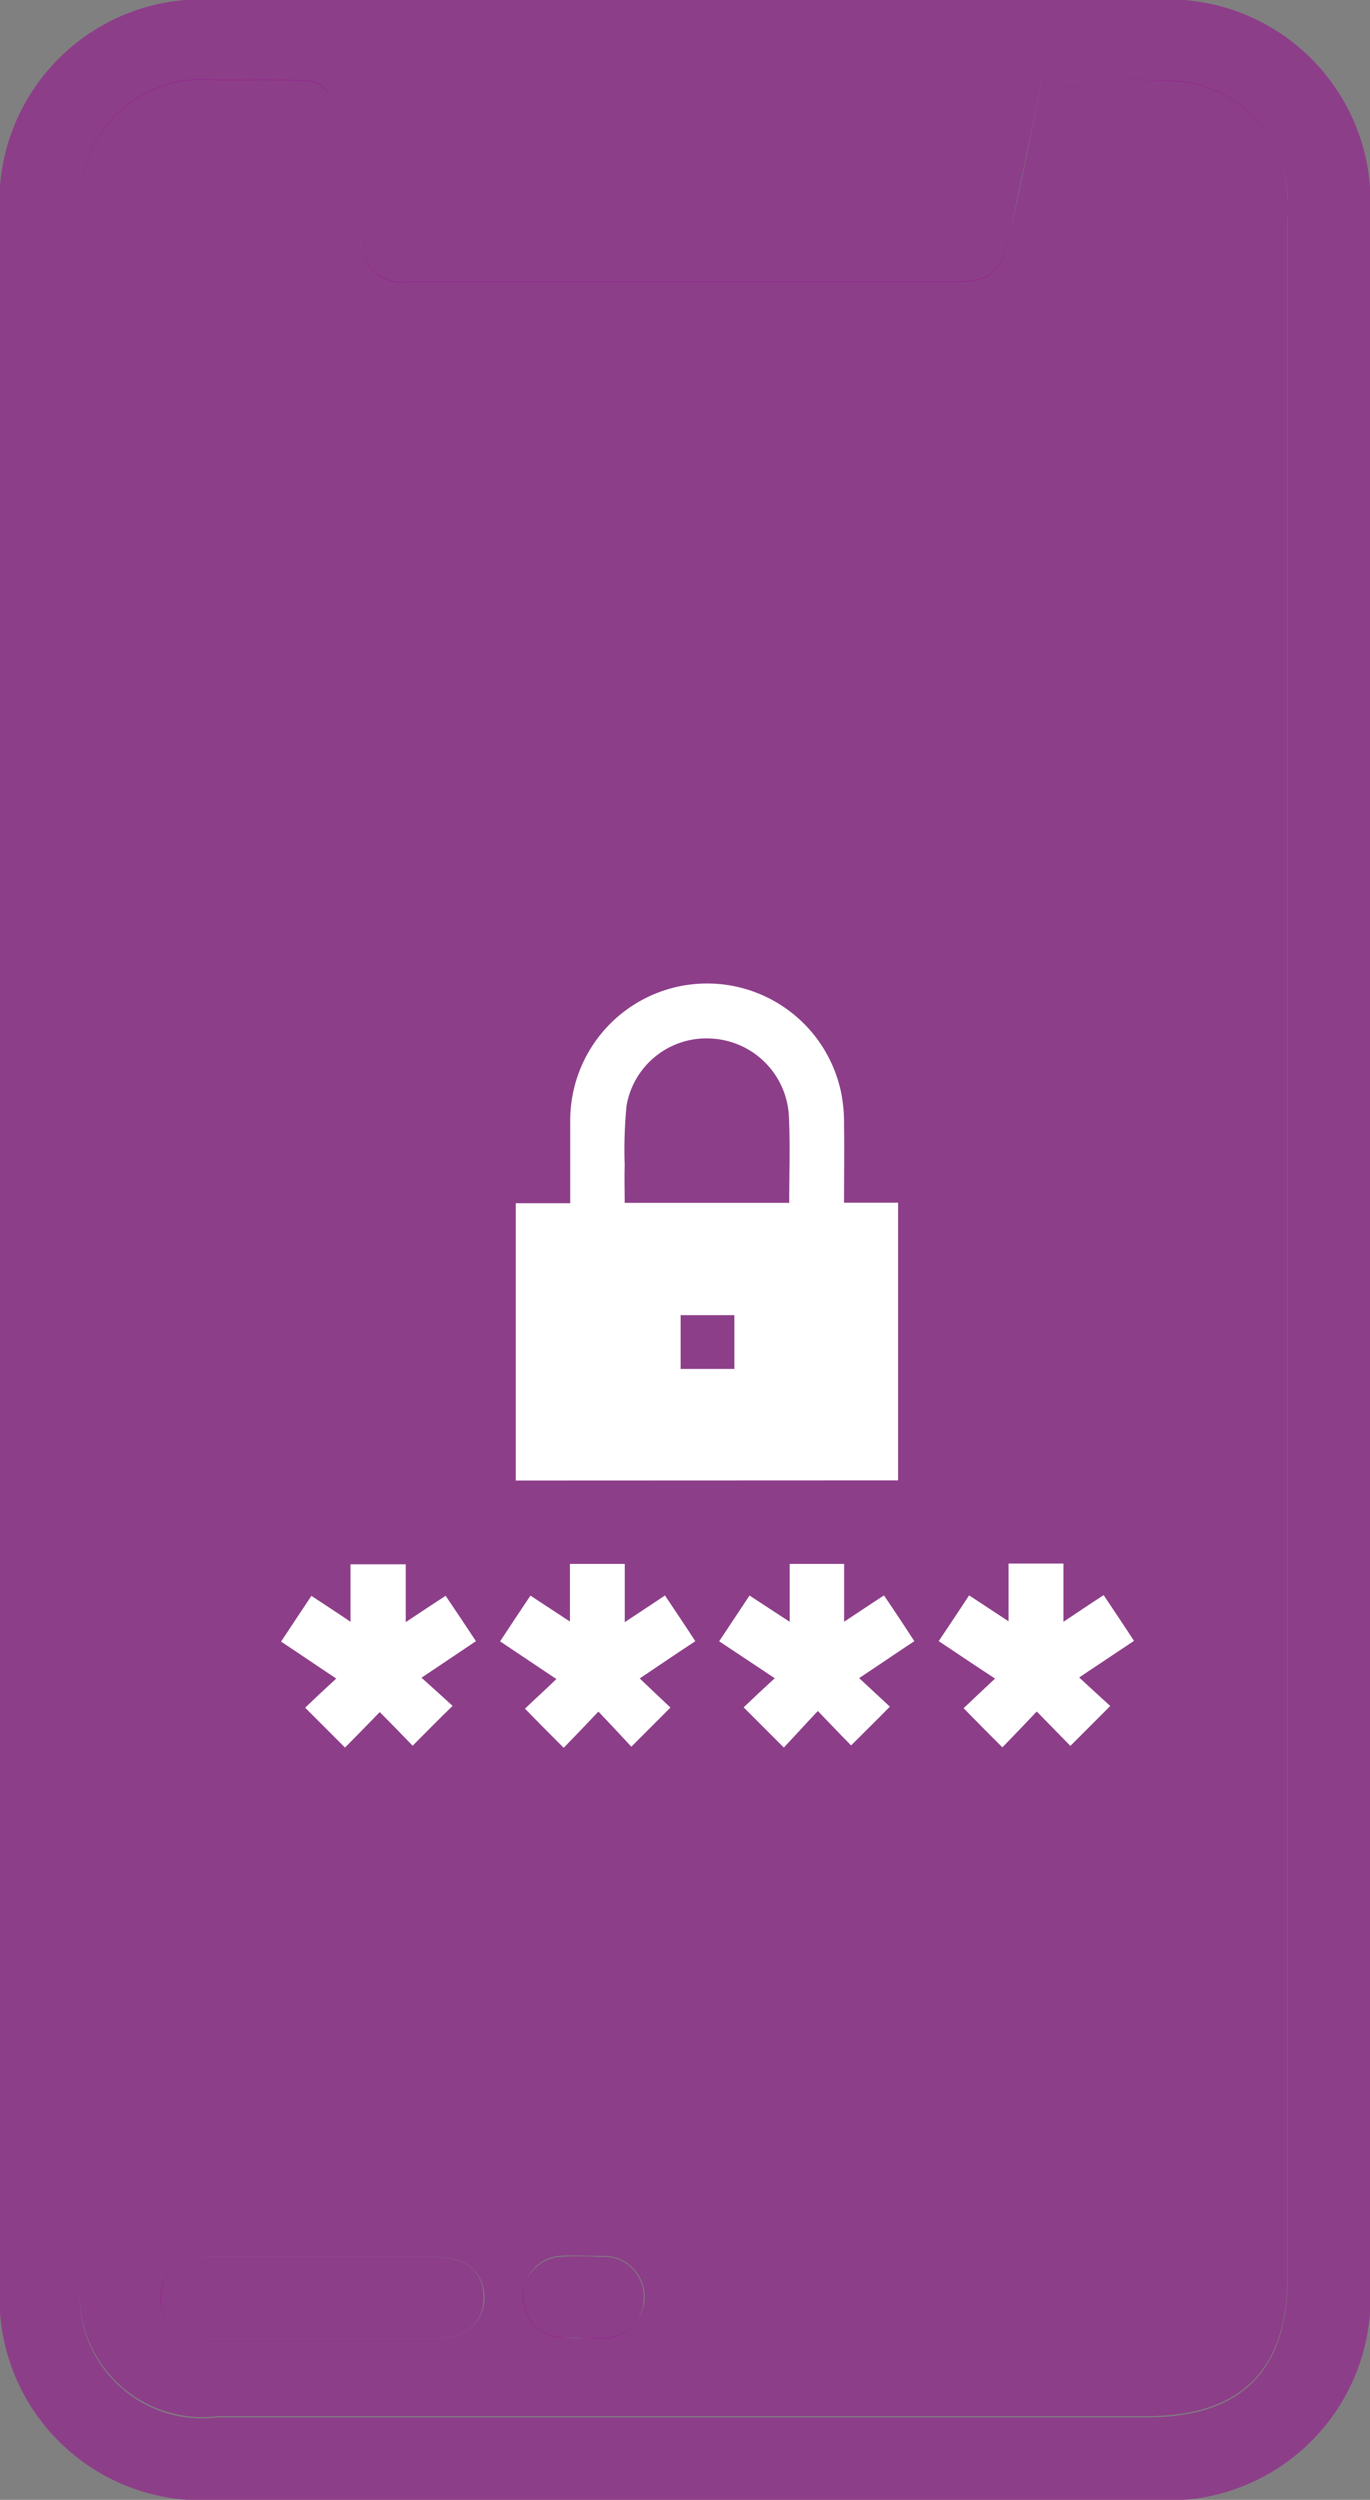 <svg xmlns="http://www.w3.org/2000/svg" width="32.958" height="60.099" viewBox="0 0 32.958 60.099">
  <rect x="0" y="0" width="32.958" height="60.099" fill="#808080" stroke="none"/>
  <g id="Mobile_Packages" data-name="Mobile Packages" transform="translate(-511 -1361)">
    <g id="mobile" transform="translate(511 1361)">
      <path id="Path_8866" data-name="Path 8866" d="M436.5,409.6V384.834a4.869,4.869,0,0,1,5.259-5.234h22.465a4.867,4.867,0,0,1,5.234,5.21v49.679a4.867,4.867,0,0,1-5.234,5.21H441.686a4.86,4.86,0,0,1-5.186-5.186Zm25.058-28.063c-.267,1.333-.533,2.593-.8,3.853-.17.751-.46.994-1.212.994H446.339a.992.992,0,0,1-1.163-.945c-.242-1.163-.46-2.326-.727-3.49a.674.674,0,0,0-.46-.388c-.775-.048-1.527-.024-2.3-.024a2.945,2.945,0,0,0-3.247,3.272v49.606a2.946,2.946,0,0,0,3.3,3.3h22.343c2.278,0,3.393-1.115,3.393-3.368V384.3a2.866,2.866,0,0,0-2.714-2.738C463.714,381.49,462.672,381.539,461.558,381.539Z" transform="translate(-436.5 -379.6)" fill="rgba(145,41,140,0.75)"/>
      <path id="Path_8867" data-name="Path 8867" d="M467.619,387.505c1.115,0,2.157-.048,3.2,0a2.866,2.866,0,0,1,2.714,2.738,5.054,5.054,0,0,1,0,.606v49.437c0,2.254-1.115,3.368-3.393,3.368H447.8a2.956,2.956,0,0,1-3.3-3.3V390.753a2.945,2.945,0,0,1,3.247-3.272c.776,0,1.527-.024,2.3.024a.62.62,0,0,1,.46.388c.267,1.163.485,2.326.727,3.49a1,1,0,0,0,1.163.945h13.207c.751,0,1.042-.242,1.212-.994C467.11,390.1,467.352,388.838,467.619,387.505Zm-17.327,54.283h2.714c.751,0,1.187-.363,1.212-.969,0-.606-.436-.994-1.163-.994H447.6c-.751,0-1.187.388-1.163.994,0,.606.436.969,1.212.969Zm6.3-.024h0a2.335,2.335,0,0,0,.412,0,.984.984,0,1,0,.024-1.963c-.339,0-.679-.024-1.018,0a.94.94,0,0,0-.848.994.928.928,0,0,0,.848.945A1.545,1.545,0,0,0,456.593,441.764Z" transform="translate(-442.561 -385.567)" fill="rgba(145,41,140,0.75)"/>
      <path id="Path_8868" data-name="Path 8868" d="M456.277,605.463h-2.666c-.751,0-1.187-.363-1.212-.969,0-.63.436-.994,1.163-.994h5.453c.751,0,1.187.388,1.163.994,0,.606-.436.969-1.212.969Z" transform="translate(-448.547 -549.241)" fill="rgba(145,41,140,0.75)"/>
      <path id="Path_8869" data-name="Path 8869" d="M489.85,605.382a5.054,5.054,0,0,1-.606,0,.978.978,0,0,1,0-1.939,7.134,7.134,0,0,1,1.018,0,.955.955,0,0,1,1.042.994.97.97,0,0,1-1.066.969,2.359,2.359,0,0,1-.388-.024Z" transform="translate(-475.819 -549.184)" fill="rgba(145,41,140,0.75)"/>
    </g>
    <g id="otp" transform="translate(236.079 1006.622)">
      <path id="Path_8998" data-name="Path 8998" d="M449.1,384.331v-6.666h1.31V375.7a3.293,3.293,0,0,1,6.517-.695,3.7,3.7,0,0,1,.07.765c.009.624,0,1.24,0,1.882h1.3v6.675Zm6.578-6.675c0-.721.026-1.416-.009-2.111a1.97,1.97,0,0,0-1.838-1.838,1.949,1.949,0,0,0-2.067,1.618,10.965,10.965,0,0,0-.044,1.425c-.009.3,0,.6,0,.906Zm-2.612,2.7v1.293h1.293v-1.293Z" transform="translate(-161.771 5.64)" fill="#fff"/>
      <path id="Path_8999" data-name="Path 8999" d="M388.066,535.562c-.246-.255-.51-.528-.792-.809-.3.308-.572.589-.835.853l-.959-.959c.229-.22.475-.448.748-.7-.466-.308-.888-.6-1.328-.888.246-.369.484-.73.73-1.1.317.211.616.4.941.624V531.2H387.9v1.39c.334-.22.633-.422.959-.633.246.361.484.721.73,1.091-.431.29-.853.572-1.31.879.264.237.519.466.748.677C388.673,534.946,388.374,535.254,388.066,535.562Z" transform="translate(-103.218 -139.215)" fill="#fff"/>
      <path id="Path_9000" data-name="Path 9000" d="M448.16,533.853c.264.255.51.484.739.7l-.941.941q-.369-.4-.792-.844c-.3.317-.572.6-.835.871-.334-.334-.633-.633-.932-.941.229-.22.484-.449.756-.712-.484-.325-.906-.607-1.354-.906.237-.361.475-.721.73-1.1l.95.624V531.1H447.8v1.4c.343-.229.642-.422.967-.642.246.369.484.721.73,1.1C449.057,533.246,448.634,533.536,448.16,533.853Z" transform="translate(-157.849 -139.124)" fill="#fff"/>
      <path id="Path_9001" data-name="Path 9001" d="M506.4,532.49V531.1h1.31v1.39c.334-.22.633-.422.959-.633.246.361.484.721.73,1.1-.44.29-.862.58-1.328.888q.4.369.739.686c-.317.325-.624.624-.932.932-.246-.246-.51-.528-.8-.827-.3.317-.563.607-.818.879l-.967-.967c.229-.22.475-.449.748-.7-.466-.308-.9-.6-1.337-.888.246-.369.484-.73.73-1.1C505.755,532.067,506.055,532.27,506.4,532.49Z" transform="translate(-212.482 -139.124)" fill="#fff"/>
      <path id="Path_9002" data-name="Path 9002" d="M564.8,532.864c.246-.369.484-.721.73-1.1l.95.624V531H567.8v1.4c.343-.229.642-.431.967-.642.246.369.484.721.73,1.1-.431.29-.862.572-1.319.88.264.246.519.475.748.686l-.959.959c-.246-.255-.519-.528-.809-.827-.29.308-.563.589-.827.862-.334-.334-.633-.633-.932-.941.229-.22.475-.449.756-.712C565.679,533.454,565.249,533.163,564.8,532.864Z" transform="translate(-267.296 -139.032)" fill="#fff"/>
    </g>
  </g>
</svg>
